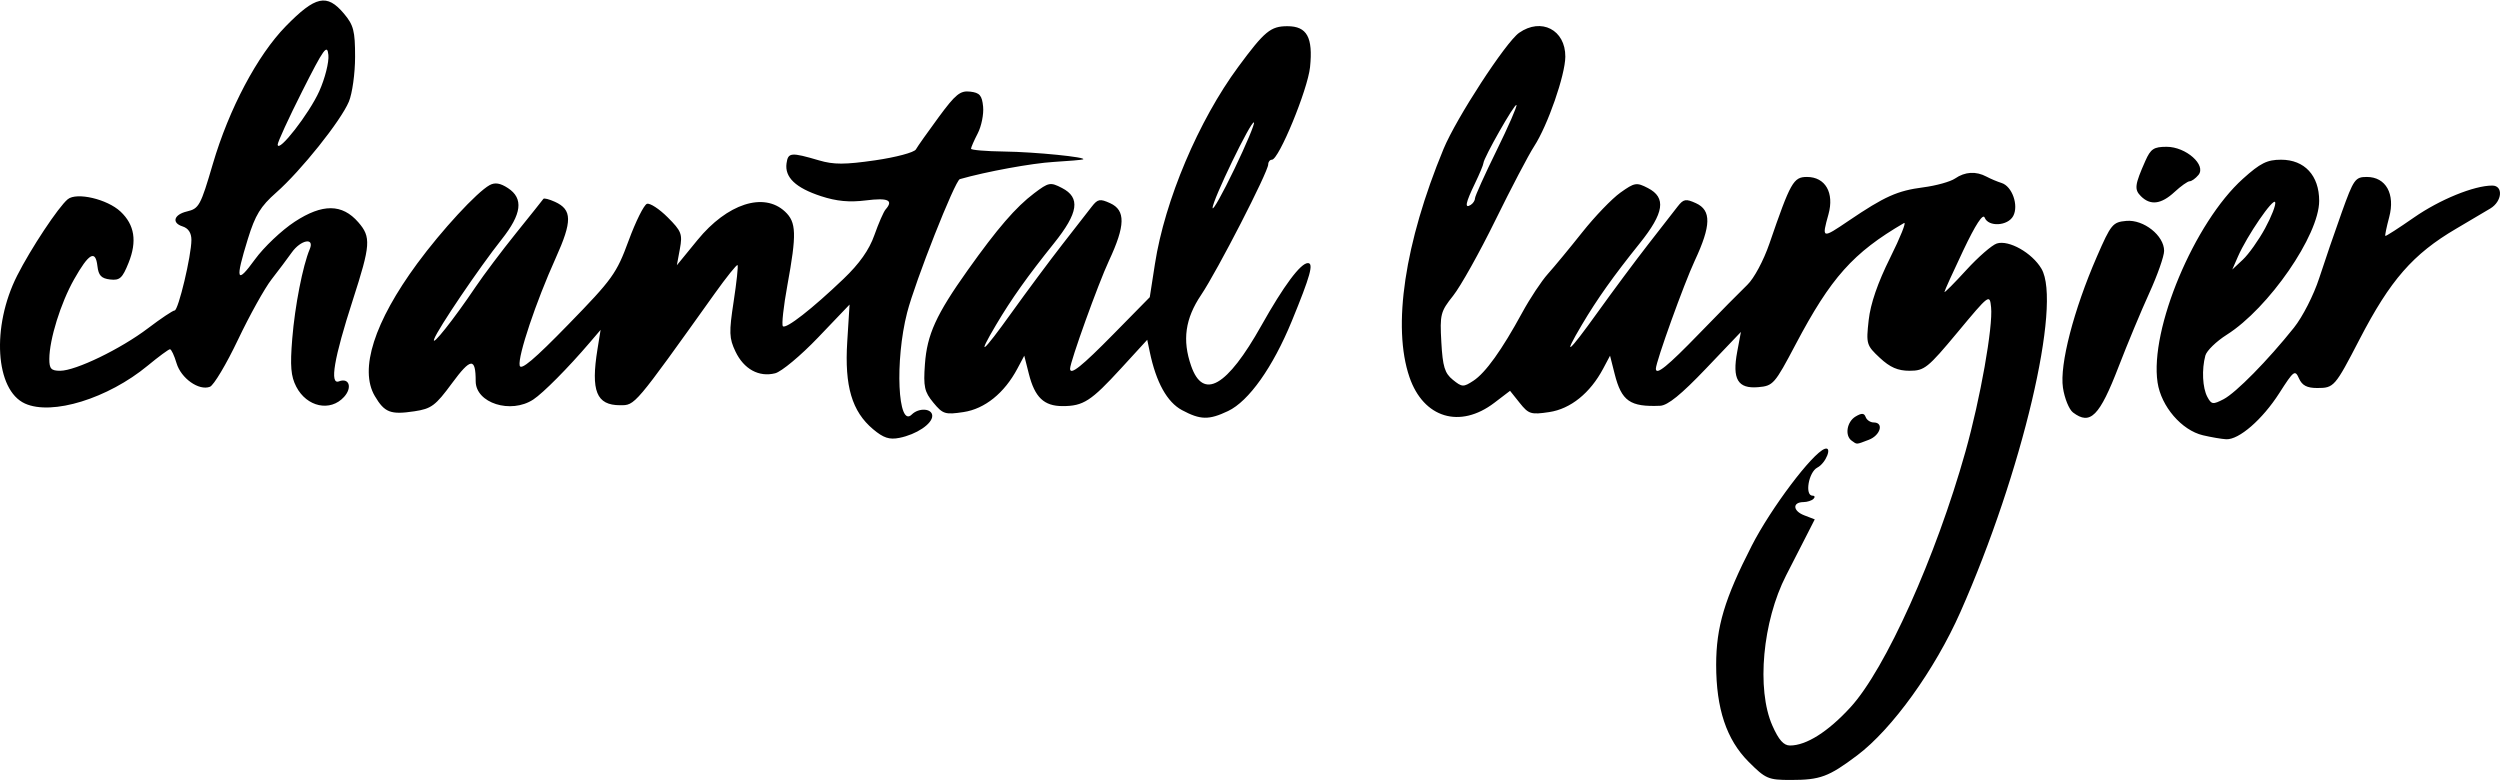 
<svg width="410px" height="128px" viewBox="0 0 410 128" version="1.1" xmlns="http://www.w3.org/2000/svg" xmlns:xlink="http://www.w3.org/1999/xlink">
    <g id="Logo-Black" stroke="none" stroke-width="1" fill="none" fill-rule="evenodd">
        <g id="logoBlack" fill="#000000" fill-rule="nonzero">
            <path d="M286.751,124.912 C283.145,121.291 281.451,116.219 281.451,109.037 C281.451,102.808 282.825,98.21 287.295,89.482 C290.447,83.328 297.199,74.363 299.244,73.617 C300.563,73.137 299.461,75.954 298.045,76.683 C296.606,77.424 295.945,81.292 297.258,81.292 C297.629,81.292 297.699,81.527 297.412,81.813 C297.126,82.1 296.385,82.338 295.766,82.343 C293.93,82.358 294.004,83.784 295.88,84.507 L297.618,85.177 L296.358,87.65 C295.666,89.01 294.12,92.029 292.924,94.36 C289.06,101.89 288.038,113.05 290.667,118.994 C291.709,121.35 292.518,122.263 293.562,122.263 C296.233,122.263 299.796,120.011 303.474,115.999 C309.204,109.75 317.487,91.333 322.338,74.057 C324.773,65.386 326.87,53.567 326.538,50.386 C326.309,48.19 326.251,48.233 321.046,54.487 C316.162,60.355 315.599,60.807 313.174,60.807 C311.245,60.807 309.967,60.251 308.288,58.683 C306.097,56.636 306.03,56.408 306.463,52.502 C306.763,49.807 307.944,46.376 309.983,42.28 C311.671,38.89 312.697,36.323 312.262,36.576 C303.903,41.448 300.264,45.523 294.473,56.499 C291.038,63.008 290.793,63.288 288.338,63.496 C284.998,63.779 284.06,62.194 284.902,57.687 L285.509,54.438 L279.772,60.454 C275.726,64.696 273.513,66.492 272.268,66.546 C267.318,66.757 265.934,65.787 264.802,61.318 L264.047,58.335 L262.92,60.454 C260.786,64.468 257.575,67.057 254.078,67.581 C251.075,68.032 250.695,67.914 249.234,66.081 L247.648,64.093 L245.074,66.056 C239.429,70.361 233.451,68.555 231.152,61.85 C228.314,53.571 230.363,39.846 236.74,24.429 C238.825,19.389 246.94,6.919 249.136,5.381 C252.763,2.841 256.74,4.896 256.713,9.297 C256.695,12.314 253.823,20.57 251.607,23.981 C250.689,25.393 247.822,30.86 245.236,36.13 C242.65,41.4 239.538,46.963 238.321,48.492 C236.238,51.107 236.124,51.557 236.38,56.124 C236.604,60.138 236.931,61.204 238.267,62.286 C239.774,63.506 240.001,63.517 241.635,62.446 C243.63,61.139 246.295,57.42 249.644,51.271 C250.913,48.94 252.809,46.079 253.856,44.914 C254.904,43.748 257.443,40.676 259.498,38.086 C261.554,35.496 264.365,32.573 265.745,31.592 C268.085,29.926 268.389,29.876 270.261,30.844 C273.297,32.414 272.926,34.91 268.912,39.909 C264.598,45.281 261.94,49.024 259.44,53.245 C256.163,58.776 257.136,58.017 261.984,51.257 C264.487,47.768 268.222,42.746 270.284,40.096 C272.347,37.447 274.528,34.644 275.132,33.868 C276.093,32.634 276.47,32.566 278.135,33.324 C280.684,34.486 280.633,36.99 277.941,42.748 C276.181,46.512 271.562,59.341 271.562,60.465 C271.562,61.628 273.452,60.095 278.696,54.683 C281.96,51.315 285.499,47.728 286.562,46.712 C287.658,45.665 289.227,42.736 290.187,39.945 C293.661,29.842 294.124,29.02 296.345,29.02 C299.356,29.02 300.849,31.618 299.868,35.149 C298.751,39.171 298.786,39.182 303.172,36.212 C309.099,32.2 311.166,31.274 315.423,30.723 C317.524,30.451 319.869,29.798 320.636,29.271 C322.262,28.154 324.062,28.048 325.786,28.968 C326.461,29.329 327.574,29.797 328.259,30.01 C329.99,30.547 331.096,33.686 330.167,35.424 C329.282,37.076 326.086,37.253 325.484,35.684 C325.206,34.959 323.994,36.82 321.974,41.069 C320.277,44.64 318.889,47.706 318.889,47.884 C318.889,48.061 320.496,46.448 322.46,44.3 C324.423,42.151 326.682,40.186 327.479,39.933 C329.445,39.309 333.258,41.463 334.795,44.066 C338.176,49.788 331.643,77.471 321.511,100.365 C317.317,109.84 310.317,119.564 304.589,123.873 C299.893,127.405 298.52,127.914 293.674,127.914 C289.988,127.914 289.554,127.726 286.751,124.912 L286.751,124.912 Z M241.894,32.535 C241.894,32.183 243.486,28.656 245.433,24.697 C247.38,20.737 248.848,17.373 248.696,17.221 C248.405,16.93 243.324,25.873 243.282,26.749 C243.269,27.027 242.644,28.526 241.894,30.08 C240.353,33.269 240.157,34.248 241.187,33.612 C241.576,33.371 241.894,32.887 241.894,32.535 Z M303.678,72.275 C302.508,71.444 302.879,69.158 304.323,68.304 C305.326,67.709 305.728,67.733 305.971,68.401 C306.148,68.887 306.742,69.284 307.293,69.284 C308.997,69.284 308.393,71.4 306.482,72.127 C304.351,72.937 304.592,72.924 303.678,72.275 L303.678,72.275 Z M143.179,70.386 C139.719,67.475 138.493,63.33 138.946,56.076 L139.328,49.949 L134.169,55.347 C131.332,58.316 128.161,60.959 127.123,61.219 C124.458,61.888 121.994,60.537 120.619,57.655 C119.577,55.469 119.542,54.522 120.319,49.448 C120.801,46.294 121.089,43.606 120.958,43.474 C120.826,43.343 119.136,45.451 117.202,48.159 C103.95,66.709 104.163,66.458 101.695,66.458 C97.815,66.458 96.878,64.137 97.985,57.275 L98.498,54.097 L96.688,56.216 C93.176,60.328 89.072,64.466 87.453,65.526 C83.771,67.939 78.013,66.106 78.013,62.522 C78.013,58.596 77.209,58.665 74.126,62.852 C71.414,66.537 70.747,67.035 67.961,67.452 C64.048,68.039 63.071,67.663 61.47,64.953 C58.89,60.585 61.379,52.804 68.42,43.224 C72.443,37.752 78.212,31.505 80.301,30.359 C81.17,29.882 82.05,30.025 83.303,30.846 C85.892,32.542 85.579,35.088 82.269,39.263 C78.593,43.901 71.8,53.933 71.204,55.604 C70.676,57.086 74.405,52.39 78.011,47.033 C79.319,45.09 82.309,41.117 84.656,38.203 C87.003,35.289 89.011,32.774 89.116,32.614 C89.222,32.454 90.077,32.673 91.017,33.101 C93.844,34.389 93.868,36.268 91.135,42.322 C87.902,49.482 84.913,58.394 85.225,59.946 C85.401,60.823 87.623,58.948 93.219,53.201 C100.455,45.771 101.111,44.858 103.089,39.481 C104.255,36.312 105.61,33.588 106.1,33.427 C106.591,33.266 108.118,34.26 109.494,35.636 C111.763,37.906 111.949,38.387 111.5,40.819 L111.005,43.501 L114.391,39.36 C119.265,33.399 125.255,31.453 128.739,34.699 C130.609,36.441 130.671,38.362 129.131,46.779 C128.497,50.247 128.164,53.271 128.392,53.499 C128.899,54.006 133.199,50.65 138.33,45.743 C140.961,43.228 142.542,40.986 143.4,38.556 C144.085,36.614 144.912,34.722 145.236,34.353 C146.572,32.832 145.661,32.41 142.021,32.864 C139.305,33.204 137.198,33.007 134.655,32.175 C130.486,30.811 128.667,29.079 128.992,26.783 C129.247,24.988 129.708,24.947 134.336,26.307 C136.729,27.011 138.565,27.008 143.516,26.292 C146.92,25.8 149.929,24.997 150.203,24.508 C150.476,24.019 152.16,21.636 153.945,19.212 C156.709,15.457 157.472,14.837 159.101,15.025 C160.676,15.207 161.051,15.642 161.231,17.496 C161.351,18.734 160.953,20.705 160.348,21.876 C159.742,23.047 159.247,24.18 159.247,24.394 C159.247,24.607 161.71,24.813 164.721,24.852 C169.721,24.915 178.457,25.791 177.613,26.143 C177.418,26.224 175.26,26.41 172.817,26.556 C169.224,26.77 161.748,28.14 157.413,29.378 C156.619,29.604 150.071,46.188 148.768,51.271 C146.738,59.187 147.24,70.271 149.525,67.986 C150.689,66.822 152.889,66.967 152.889,68.208 C152.889,69.517 150.299,71.25 147.506,71.809 C145.85,72.14 144.888,71.824 143.179,70.386 L143.179,70.386 Z M361.284,71.386 C357.791,70.565 354.43,66.655 353.841,62.726 C352.532,53.997 359.871,36.483 367.841,29.317 C370.707,26.741 371.801,26.194 374.097,26.194 C377.949,26.194 380.345,28.784 380.345,32.946 C380.345,38.56 372.067,50.547 365.183,54.902 C363.467,55.988 361.89,57.522 361.677,58.312 C361.064,60.595 361.21,63.609 362.006,65.096 C362.673,66.342 362.914,66.376 364.664,65.471 C366.686,64.425 371.912,59.115 376.204,53.743 C377.625,51.966 379.451,48.386 380.348,45.62 C381.23,42.9 382.891,38.053 384.04,34.848 C386,29.379 386.255,29.02 388.165,29.02 C391.289,29.02 392.841,31.817 391.827,35.618 C391.397,37.227 391.112,38.61 391.193,38.691 C391.274,38.772 393.384,37.416 395.882,35.678 C400.118,32.73 405.745,30.433 408.728,30.433 C410.571,30.433 410.361,33.015 408.423,34.186 C407.549,34.714 405.024,36.209 402.811,37.507 C395.726,41.664 392.006,45.924 386.968,55.648 C382.919,63.462 382.77,63.633 380.013,63.633 C378.343,63.633 377.549,63.216 377.038,62.071 C376.383,60.604 376.186,60.75 373.813,64.46 C371.035,68.804 367.183,72.149 365.091,72.037 C364.35,71.997 362.637,71.704 361.284,71.386 Z M371.475,37.444 C372.527,35.512 373.272,33.586 373.132,33.165 C372.853,32.33 368.506,38.674 367.017,42.088 L366.092,44.207 L367.828,42.582 C368.783,41.688 370.424,39.376 371.475,37.444 Z M193.848,67.262 C191.406,65.956 189.605,62.707 188.567,57.736 L188.147,55.725 L183.861,60.402 C178.929,65.785 177.668,66.6 174.268,66.6 C171.208,66.6 169.709,65.169 168.734,61.318 L167.979,58.335 L166.852,60.454 C164.718,64.468 161.507,67.057 158.01,67.581 C154.999,68.033 154.624,67.915 153.066,66.028 C151.601,64.252 151.421,63.432 151.688,59.727 C152.039,54.863 153.525,51.598 158.697,44.322 C163.584,37.449 166.588,33.971 169.601,31.697 C171.994,29.891 172.255,29.842 174.169,30.832 C177.231,32.415 176.868,34.897 172.844,39.909 C168.53,45.281 165.872,49.024 163.372,53.245 C160.095,58.776 161.068,58.017 165.916,51.257 C168.419,47.768 172.154,42.746 174.216,40.096 C176.278,37.447 178.46,34.644 179.064,33.868 C180.025,32.634 180.402,32.566 182.067,33.324 C184.616,34.486 184.565,36.99 181.873,42.748 C180.113,46.513 175.494,59.341 175.494,60.465 C175.494,61.616 177.377,60.113 182.628,54.773 L188.562,48.739 L189.412,43.268 C191.029,32.858 196.56,19.782 203.08,10.957 C207.399,5.109 208.383,4.297 211.141,4.297 C214.342,4.297 215.351,6.126 214.847,11.014 C214.467,14.694 209.731,26.194 208.595,26.194 C208.261,26.194 207.987,26.538 207.987,26.957 C207.987,28.179 199.634,44.433 196.984,48.369 C194.369,52.251 193.872,55.782 195.347,60.01 C197.321,65.676 201.231,63.43 206.864,53.395 C210.526,46.871 213.297,43.148 214.49,43.148 C215.484,43.148 214.904,45.236 211.845,52.684 C208.742,60.237 204.799,65.799 201.405,67.409 C198.25,68.907 196.876,68.88 193.848,67.262 L193.848,67.262 Z M205.647,20.087 C205.22,19.66 198.788,32.96 198.867,34.109 C198.901,34.612 200.511,31.734 202.445,27.712 C204.379,23.691 205.819,20.259 205.647,20.087 Z M339.969,67.642 C339.325,67.152 338.585,65.327 338.324,63.587 C337.757,59.807 340.076,50.848 343.888,42.088 C346.208,36.758 346.482,36.425 348.725,36.226 C351.561,35.975 354.915,38.637 354.915,41.14 C354.915,42.015 353.821,45.13 352.483,48.061 C351.146,50.992 348.888,56.41 347.466,60.101 C344.316,68.28 342.806,69.799 339.969,67.642 Z M4.098,66.183 C-0.782,63.975 -1.42,53.569 2.811,45.204 C5.047,40.783 9.57,33.954 11.107,32.679 C12.554,31.478 17.587,32.652 19.767,34.7 C22.077,36.87 22.502,39.561 21.091,43.086 C20.073,45.63 19.644,46.019 18.055,45.835 C16.616,45.668 16.154,45.178 15.977,43.636 C15.663,40.901 14.574,41.522 12.145,45.82 C9.952,49.702 8.103,55.649 8.089,58.865 C8.082,60.473 8.388,60.807 9.862,60.807 C12.41,60.807 19.794,57.233 24.279,53.829 C26.388,52.228 28.35,50.918 28.637,50.918 C29.248,50.918 31.391,41.914 31.391,39.347 C31.391,38.197 30.891,37.433 29.94,37.131 C28.105,36.549 28.511,35.184 30.671,34.675 C32.637,34.21 32.895,33.736 34.9,26.901 C37.552,17.862 42.214,9.061 46.872,4.3 C51.743,-0.678 53.615,-1.084 56.405,2.232 C57.989,4.114 58.234,5.063 58.234,9.318 C58.234,12.02 57.776,15.327 57.217,16.665 C55.901,19.815 49.347,28.017 45.302,31.578 C42.73,33.843 41.862,35.262 40.65,39.182 C38.543,46.007 38.785,46.71 41.811,42.544 C43.267,40.538 46.201,37.757 48.33,36.365 C52.892,33.38 56.118,33.408 58.764,36.453 C60.877,38.885 60.788,40.147 57.86,49.207 C54.767,58.78 54.025,63.142 55.592,62.541 C57.267,61.898 57.812,63.56 56.428,65.09 C54.175,67.579 50.312,66.754 48.585,63.415 C47.701,61.705 47.563,60.052 47.928,55.554 C48.365,50.167 49.652,43.582 50.801,40.852 C51.626,38.892 49.324,39.323 47.848,41.406 C47.15,42.391 45.658,44.377 44.533,45.821 C43.408,47.264 40.93,51.719 39.027,55.72 C37.123,59.722 35.053,63.192 34.427,63.432 C32.623,64.124 29.688,62.047 28.95,59.556 C28.578,58.302 28.095,57.275 27.877,57.275 C27.659,57.275 26.016,58.486 24.225,59.965 C17.703,65.355 8.531,68.189 4.098,66.183 L4.098,66.183 Z M52.357,14.965 C53.299,12.868 53.974,10.191 53.856,9.015 C53.67,7.15 53.121,7.909 49.572,14.946 C47.333,19.384 45.519,23.334 45.54,23.722 C45.618,25.174 50.708,18.635 52.357,14.965 Z M351.11,32.178 C350,31.068 350.094,30.324 351.845,26.371 C352.713,24.412 353.225,24.075 355.333,24.075 C358.501,24.075 361.885,27.078 360.541,28.697 C360.071,29.263 359.424,29.726 359.103,29.726 C358.782,29.726 357.662,30.521 356.614,31.492 C354.434,33.512 352.665,33.733 351.11,32.178 Z" id="logo"></path>
        </g>
    </g>
</svg>

